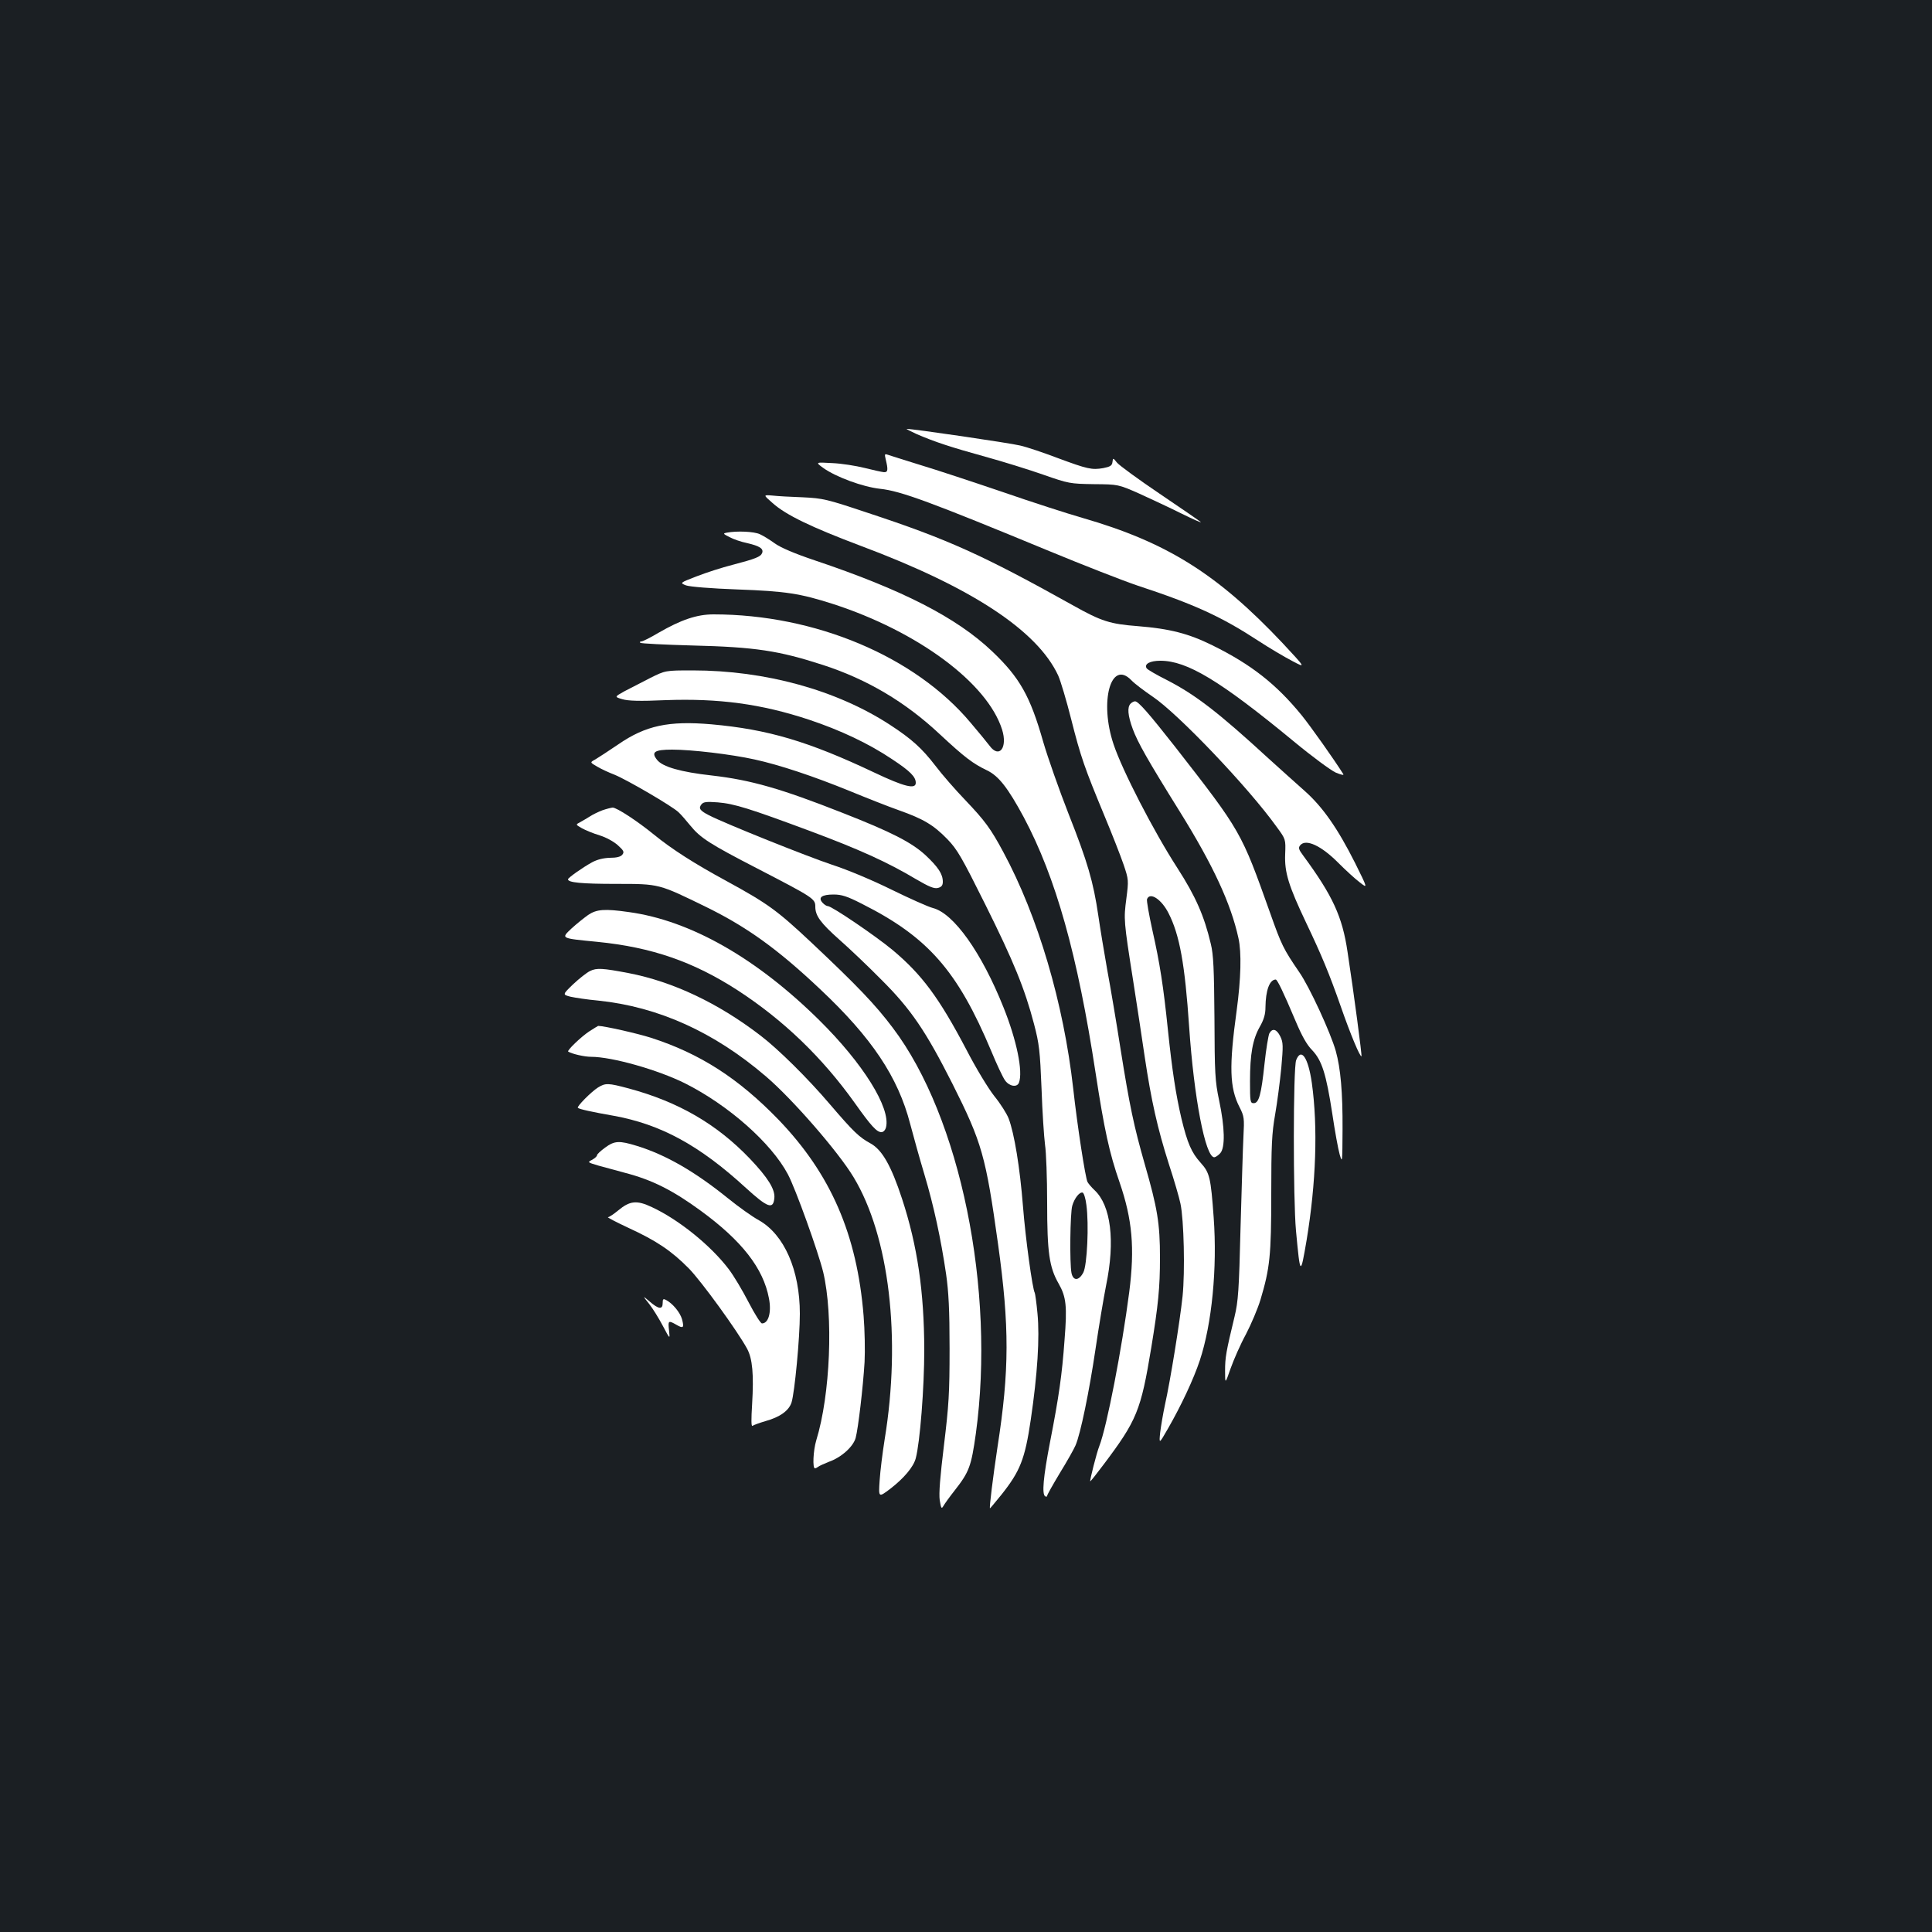 <?xml version="1.0" standalone="no"?>
<!DOCTYPE svg PUBLIC "-//W3C//DTD SVG 20010904//EN"
 "http://www.w3.org/TR/2001/REC-SVG-20010904/DTD/svg10.dtd">
<svg version="1.0" xmlns="http://www.w3.org/2000/svg"
 width="1000pt" height="1000pt" viewBox="0 0 1000 1000"
 preserveAspectRatio="xMidYMid meet">
<rect width="100%" height="100%" fill="#1b1f23"/>
<g transform="translate(0,1000) scale(0.1,-0.1)"
fill="#ffffff" stroke="none">
<path d="M4745 7753 c95 -41 178 -68 355 -117 91 -25 226 -67 300 -93 132 -46
138 -47 262 -49 126 -1 126 -1 235 -49 59 -27 158 -73 218 -103 61 -30 106
-50 100 -44 -5 5 -101 71 -212 146 -111 75 -211 148 -222 162 -20 25 -20 25
-23 2 -2 -18 -12 -24 -48 -31 -59 -10 -81 -5 -235 52 -71 27 -159 57 -195 65
-53 13 -557 87 -587 86 -4 0 19 -12 52 -27z"/>
<path d="M4584 7624 c14 -57 12 -69 -9 -68 -11 1 -56 11 -100 22 -44 11 -119
23 -167 25 -88 5 -88 5 -47 -25 66 -47 204 -98 294 -108 107 -11 263 -69 875
-322 179 -74 384 -154 455 -178 301 -99 437 -162 630 -288 55 -36 133 -82 173
-103 72 -38 72 -38 -50 93 -337 357 -598 521 -1034 647 -77 22 -266 83 -419
136 -153 52 -344 115 -424 139 -80 25 -155 48 -165 52 -17 6 -18 4 -12 -22z"/>
<path d="M3998 7397 c70 -63 202 -126 459 -223 572 -214 912 -438 1020 -670
13 -29 43 -130 67 -225 50 -198 70 -254 172 -500 40 -96 85 -211 100 -255 26
-77 26 -81 14 -175 -14 -107 -14 -113 35 -424 19 -121 46 -299 60 -395 34
-227 66 -370 125 -555 27 -82 54 -175 60 -205 18 -84 24 -352 11 -479 -14
-132 -64 -441 -91 -561 -10 -47 -21 -112 -25 -145 -6 -60 -6 -60 40 20 70 122
133 257 165 353 63 190 91 479 72 740 -15 208 -21 232 -67 283 -48 53 -69 102
-100 230 -29 124 -48 249 -70 459 -23 224 -42 346 -80 514 -18 82 -31 155 -28
162 15 39 75 -1 111 -72 58 -113 85 -265 107 -589 25 -368 84 -675 130 -675 6
0 20 9 31 21 26 29 24 133 -6 274 -21 100 -23 139 -24 425 -2 253 -5 329 -19
385 -34 144 -78 245 -174 394 -121 187 -284 503 -329 638 -75 222 -14 442 92
332 16 -17 65 -54 109 -84 131 -87 497 -471 643 -675 47 -64 47 -64 44 -141
-4 -95 18 -164 108 -354 81 -170 120 -264 180 -435 50 -144 100 -263 107 -257
3 4 -39 324 -72 539 -27 184 -77 292 -230 500 -23 31 -26 40 -15 53 29 35 109
-2 198 -92 37 -37 86 -82 110 -100 42 -33 42 -33 -24 100 -90 179 -168 291
-262 374 -42 37 -126 113 -187 168 -258 237 -376 328 -523 404 -56 28 -104 56
-107 62 -14 22 17 39 71 39 138 0 308 -102 690 -417 94 -78 192 -150 218 -162
27 -11 43 -15 39 -8 -49 78 -169 247 -215 304 -132 162 -262 264 -463 363
-123 61 -222 86 -385 99 -144 11 -189 25 -335 107 -468 261 -649 343 -1065
480 -212 71 -231 75 -335 80 -60 2 -131 6 -157 9 -48 4 -48 4 0 -38z"/>
<path d="M3762 7243 c-21 -4 -20 -6 14 -23 20 -11 61 -25 91 -31 65 -15 86
-29 78 -51 -8 -20 -33 -30 -155 -62 -52 -13 -135 -40 -184 -59 -88 -34 -88
-34 -55 -47 20 -7 129 -16 266 -21 251 -9 325 -21 494 -75 439 -142 800 -409
876 -651 29 -93 -15 -151 -65 -83 -13 17 -56 70 -98 119 -287 343 -804 561
-1331 561 -86 0 -168 -28 -284 -95 -42 -25 -82 -45 -89 -45 -7 0 -10 -3 -6 -7
4 -4 125 -10 269 -14 327 -8 449 -27 677 -101 228 -74 426 -191 605 -359 128
-119 170 -151 243 -186 61 -29 109 -91 191 -243 166 -312 278 -710 372 -1325
45 -293 71 -413 124 -565 66 -192 79 -340 50 -567 -38 -294 -116 -698 -155
-798 -14 -35 -50 -178 -47 -182 2 -1 32 37 68 85 174 231 194 280 248 607 36
220 45 309 45 465 0 178 -13 256 -79 485 -56 196 -78 300 -125 595 -21 135
-52 319 -69 410 -16 91 -37 217 -46 280 -26 177 -56 279 -154 527 -49 125
-108 293 -131 372 -68 239 -122 334 -265 470 -184 175 -466 319 -919 471 -104
35 -176 66 -205 87 -25 18 -60 40 -78 48 -30 14 -118 18 -171 8z"/>
<path d="M3364 6490 c-43 -22 -103 -53 -132 -68 -52 -29 -52 -29 -11 -41 30
-9 90 -11 223 -5 276 10 495 -19 743 -101 162 -54 309 -123 431 -205 94 -62
122 -91 122 -122 0 -35 -60 -20 -214 53 -342 162 -552 224 -844 250 -221 19
-340 -6 -482 -104 -50 -34 -104 -69 -119 -78 -28 -15 -28 -15 10 -37 20 -12
61 -31 90 -42 64 -26 299 -163 331 -194 13 -12 40 -43 61 -69 52 -64 100 -95
348 -223 290 -150 299 -156 299 -197 0 -47 27 -84 126 -172 49 -43 146 -135
215 -205 154 -153 231 -267 369 -540 153 -305 172 -372 236 -830 59 -426 59
-652 -3 -1050 -23 -153 -43 -313 -39 -317 1 -1 27 31 59 70 97 122 122 184
152 387 35 237 47 427 35 551 -5 55 -12 103 -14 107 -12 20 -48 281 -61 447
-16 203 -45 378 -74 455 -10 26 -43 78 -74 116 -31 39 -95 144 -145 241 -142
270 -230 388 -381 515 -89 74 -316 228 -336 228 -7 0 -19 8 -28 18 -24 27 -3
42 58 42 41 0 70 -9 146 -48 342 -172 495 -346 670 -763 28 -68 60 -136 71
-151 22 -31 62 -38 72 -12 22 57 -12 221 -80 390 -113 283 -257 486 -365 514
-24 6 -120 49 -214 95 -99 49 -228 103 -308 129 -129 43 -551 212 -637 256
-47 24 -56 36 -39 57 11 13 27 14 84 10 86 -7 165 -32 477 -148 252 -94 401
-161 550 -250 67 -39 93 -50 113 -45 18 5 25 13 25 32 0 40 -24 76 -90 138
-72 66 -177 120 -430 219 -317 125 -474 170 -675 193 -162 18 -256 45 -284 81
-32 40 -14 53 78 53 100 0 305 -24 427 -51 128 -28 303 -86 494 -164 85 -35
199 -80 253 -99 127 -45 179 -76 251 -150 51 -53 74 -93 195 -336 147 -295
205 -437 253 -620 27 -103 31 -138 39 -335 4 -121 13 -251 18 -290 6 -38 11
-173 11 -300 0 -258 11 -334 59 -418 40 -70 45 -118 31 -293 -13 -180 -29
-292 -75 -528 -35 -181 -43 -270 -25 -281 6 -3 10 -2 10 3 0 5 30 58 66 118
37 60 73 124 81 143 26 60 71 280 103 496 17 116 42 265 55 331 48 231 25 415
-60 494 -15 14 -31 33 -36 42 -11 20 -53 292 -74 483 -50 443 -182 891 -362
1225 -65 121 -95 162 -198 270 -50 52 -119 131 -153 176 -70 91 -123 139 -235
212 -276 180 -645 282 -1022 282 -141 0 -141 0 -221 -40z m2259 -2726 c14
-102 4 -314 -16 -351 -23 -43 -52 -44 -61 -2 -10 50 -7 311 4 348 11 39 38 73
54 68 6 -2 15 -30 19 -63z"/>
<path d="M5852 6358 c-18 -18 -15 -60 11 -131 26 -70 76 -159 243 -427 173
-278 265 -477 304 -655 17 -75 13 -212 -9 -375 -40 -290 -37 -400 15 -501 24
-47 25 -58 20 -152 -3 -56 -9 -268 -15 -472 -8 -325 -12 -381 -31 -460 -44
-182 -49 -211 -49 -280 0 -70 0 -70 29 13 16 45 51 125 79 176 27 52 61 132
75 178 49 164 56 229 56 548 0 252 3 315 20 411 11 63 25 171 32 242 10 114
10 131 -5 162 -19 39 -41 45 -57 16 -5 -11 -17 -82 -25 -158 -17 -160 -29
-203 -56 -203 -18 0 -19 9 -19 113 0 142 14 218 51 283 21 37 29 65 29 100 1
88 21 143 53 144 8 0 38 -61 103 -215 32 -76 58 -123 86 -151 50 -53 72 -121
104 -329 13 -88 30 -182 38 -210 14 -48 14 -43 15 130 1 191 -10 315 -35 405
-27 95 -136 332 -189 408 -82 120 -92 140 -151 307 -150 421 -149 420 -492
860 -136 173 -190 235 -207 235 -6 0 -16 -5 -23 -12z"/>
<path d="M3118 5806 c-21 -8 -50 -22 -65 -32 -16 -10 -38 -23 -51 -30 -23 -12
-23 -12 10 -31 18 -10 59 -27 92 -37 33 -10 73 -32 94 -51 31 -28 34 -35 23
-49 -9 -11 -30 -16 -65 -16 -33 -1 -65 -9 -91 -23 -51 -28 -124 -80 -125 -88
-1 -17 70 -24 250 -24 224 0 218 1 466 -120 210 -103 370 -218 589 -425 267
-251 403 -454 466 -697 17 -65 50 -183 74 -263 48 -161 85 -331 112 -515 13
-91 18 -184 18 -385 0 -233 -4 -293 -29 -500 -20 -164 -27 -250 -22 -285 7
-42 9 -47 19 -30 6 11 32 47 58 80 76 97 86 125 110 295 102 744 -80 1638
-430 2100 -90 120 -185 219 -423 443 -178 167 -226 201 -438 317 -166 90 -283
165 -375 240 -87 71 -193 140 -214 140 -9 -1 -33 -7 -53 -14z"/>
<path d="M3044 5264 c-21 -15 -60 -46 -85 -69 -56 -53 -60 -51 133 -70 282
-28 498 -103 728 -252 236 -154 436 -346 605 -583 83 -117 113 -150 137 -150
10 0 20 10 24 25 25 100 -119 331 -346 555 -325 321 -666 515 -984 559 -126
18 -168 15 -212 -15z"/>
<path d="M3054 4974 c-17 -8 -56 -39 -87 -68 -56 -54 -56 -54 -14 -65 23 -5
87 -15 143 -20 311 -32 601 -163 869 -393 138 -118 375 -391 453 -521 185
-306 247 -833 161 -1357 -11 -69 -23 -165 -26 -213 -6 -89 -6 -89 55 -43 71
55 120 113 132 158 22 84 44 364 44 563 -1 299 -35 536 -115 780 -56 171 -103
253 -162 286 -60 33 -87 58 -212 204 -114 134 -269 287 -360 356 -219 168
-453 278 -680 322 -136 26 -167 28 -201 11z"/>
<path d="M3049 4661 c-41 -27 -116 -99 -108 -104 19 -12 84 -27 118 -27 109 0
345 -67 486 -137 225 -113 447 -309 533 -471 40 -75 157 -401 183 -507 53
-225 37 -633 -36 -870 -16 -53 -20 -145 -7 -145 4 0 12 4 17 8 6 5 31 16 56
26 65 23 126 79 138 124 13 49 38 260 46 392 3 58 1 165 -5 239 -34 422 -170
734 -440 1015 -208 215 -407 343 -662 425 -73 23 -242 61 -272 61 -1 0 -22
-13 -47 -29z"/>
<path d="M6709 4513 c-16 -39 -16 -722 -1 -883 22 -235 23 -236 55 -49 49 297
59 584 27 814 -19 132 -55 184 -81 118z"/>
<path d="M3095 4371 c-35 -22 -111 -99 -104 -105 6 -7 76 -22 184 -41 244 -44
444 -152 685 -373 113 -103 142 -114 148 -54 5 46 -34 107 -126 204 -172 180
-371 295 -627 364 -108 29 -121 29 -160 5z"/>
<path d="M3132 4060 c-23 -17 -42 -34 -42 -40 0 -5 -11 -15 -25 -23 -25 -13
-25 -13 32 -30 32 -9 93 -25 136 -37 143 -37 249 -91 393 -196 214 -156 325
-299 354 -454 14 -72 -2 -130 -36 -130 -7 0 -38 49 -69 109 -31 60 -77 138
-104 173 -92 121 -257 255 -397 320 -78 37 -114 33 -174 -17 -23 -19 -47 -35
-53 -35 -7 0 41 -25 105 -55 146 -67 223 -119 313 -210 65 -66 252 -324 302
-416 28 -52 35 -133 26 -286 -5 -80 -5 -119 2 -113 6 4 35 15 66 24 76 21 122
54 136 97 16 51 43 333 43 459 0 226 -81 410 -212 484 -35 19 -106 70 -158
112 -173 140 -324 227 -474 273 -91 28 -115 27 -164 -9z"/>
<path d="M3360 3251 c19 -24 51 -76 71 -114 37 -70 37 -70 32 -24 -6 52 -4 54
38 30 36 -21 41 -16 29 29 -10 35 -48 81 -82 99 -15 8 -18 6 -18 -16 0 -34
-21 -32 -67 8 -38 32 -38 32 -3 -12z"/>
</g>
</svg>
